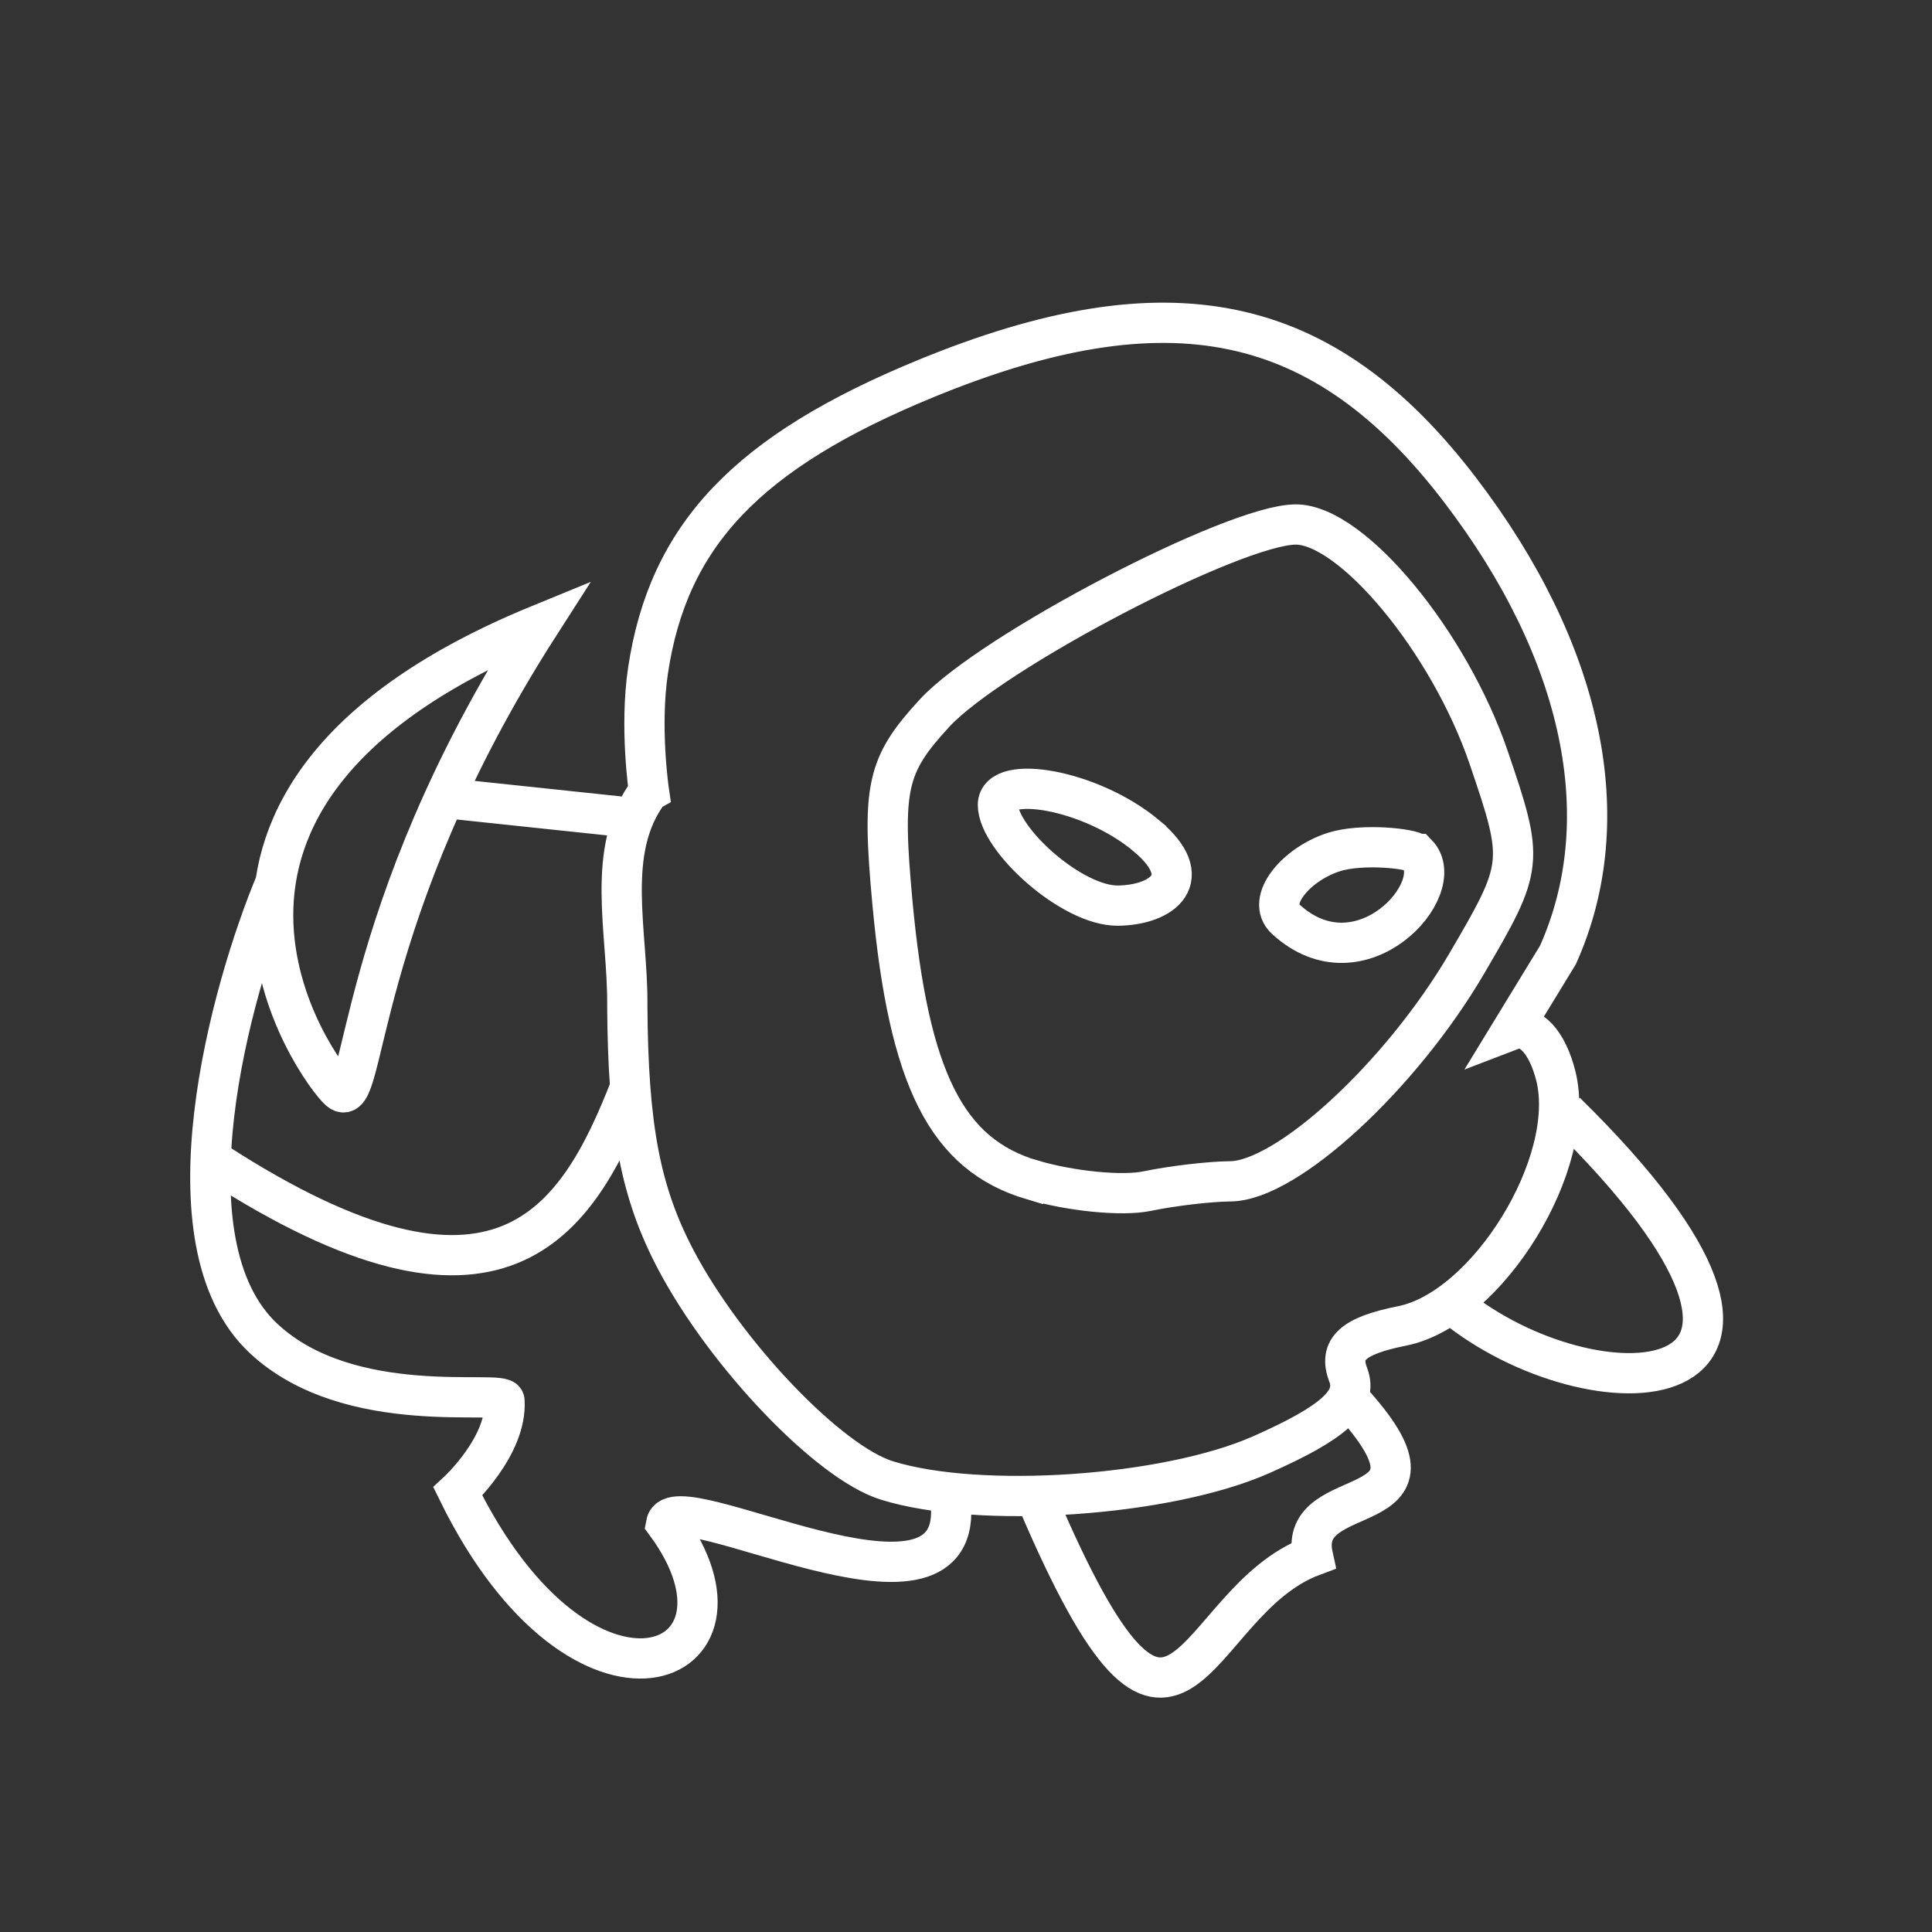 <?xml version="1.0" encoding="UTF-8" standalone="no"?>
<svg
   id="a"
   viewBox="0 0 48 48"
   version="1.1"
   sodipodi:docname="frontiers.svg"
   xml:space="preserve"
   inkscape:version="1.3.2 (091e20ef0f, 2023-11-25, custom)"
   xmlns:inkscape="http://www.inkscape.org/namespaces/inkscape"
   xmlns:sodipodi="http://sodipodi.sourceforge.net/DTD/sodipodi-0.dtd"
   xmlns="http://www.w3.org/2000/svg"
   xmlns:svg="http://www.w3.org/2000/svg"><rect x="0" y="0" width="48" height="48" fill="#333333" stroke="none"/><sodipodi:namedview
     id="namedview1"
     pagecolor="#ffffff"
     bordercolor="#666666"
     borderopacity="1.0"
     inkscape:showpageshadow="2"
     inkscape:pageopacity="0.0"
     inkscape:pagecheckerboard="0"
     inkscape:deskcolor="#d1d1d1"
     inkscape:zoom="8.3437497"
     inkscape:cx="5.632959"
     inkscape:cy="16.479401"
     inkscape:window-width="1920"
     inkscape:window-height="1002"
     inkscape:window-x="0"
     inkscape:window-y="0"
     inkscape:window-maximized="1"
     inkscape:current-layer="a" /><defs
     id="defs1"><style
       id="style1">.d{fill:none;stroke:#fff;stroke-linecap:round;stroke-linejoin:round;}</style></defs><path
     style="fill:none;stroke:#ffffff;stroke-opacity:1"
     d="m 38.902,27.631 c 7.44,7.315 0.889,7.625 -2.62,4.933 m -2.624,2.344 c 2.641,2.967 -1.461,1.842 -1.041,3.748 -3.11,1.156 -3.308,6.902 -6.835,-1.352 m -2.154,0.112 c 0.216,3.379 -6.878,-0.612 -7.078,0.44 2.652,3.609 -2.06,5.553 -5.175,-0.8 0,0 1.229,-1.135 1.159,-2.255 C 12.516,34.505 8.697,35.263 6.548,33.253 3.994,30.864 5.729,24.601 6.849,21.922 M 8.434,27.094 C 9.102,27.67 8.759,22.757 13.402,15.52 2.892,19.83 7.926,26.655 8.434,27.094 Z M 16.123,19.66 c 0,0 -0.235,-1.585 -0.023,-3.001 0.505,-3.366 2.47,-5.432 6.899,-7.252 6.036,-2.481 9.883,-1.679 13.276,2.765 3.067,4.016 3.944,8.181 2.432,11.553 l -1.133,1.856 c 0.428,-0.164 0.868,0.303 1.08,1.149 0.541,2.154 -1.692,5.786 -3.819,6.212 -1.224,0.245 -1.585,0.573 -1.339,1.215 0.246,0.641 -0.342,1.18 -2.164,1.986 -2.344,1.037 -7.003,1.356 -9.302,0.637 -1.438,-0.449 -3.984,-3.111 -5.231,-5.467 -0.885,-1.674 -1.196,-3.294 -1.214,-6.327 0.02,-1.828 -0.57,-3.859 0.536,-5.325 z m 9.518,9.654 c -2.12,-0.631 -3.062,-2.5 -3.468,-6.88 -0.267,-2.88 -0.147,-3.422 1.044,-4.715 1.406,-1.527 7.456,-4.687 8.975,-4.688 1.401,-7.07e-4 3.813,2.914 4.794,5.791 0.887,2.602 0.877,2.689 -0.546,5.118 -1.637,2.793 -4.466,5.399 -5.873,5.41 -0.518,0.004 -1.447,0.114 -2.066,0.243 -0.619,0.13 -1.905,0.003 -2.859,-0.281 z m 9.569,-8.098 c -0.136,-0.141 -1.383,-0.266 -2.066,-0.049 -0.944,0.3 -1.703,1.209 -1.203,1.668 1.865,1.715 4.08,-0.779 3.27,-1.619 z m -6.733,-0.456 c -1.388,-1.156 -3.684,-1.527 -3.684,-0.762 0,0.842 1.834,2.52 2.99,2.502 1.105,-0.018 1.967,-0.679 0.694,-1.739 z M 15.787,20.327 11.214,19.843"
     id="path1"
     sodipodi:nodetypes="cccccccccscscscsssccsssssscccssssscscsssssssscc" /><path
     d="m 5.376,28.886 c 7.038,4.545 8.961,1.508 10.278,-1.863"
     style="fill:none;stroke:#ffffff;stroke-opacity:1"
     id="path1-7"
     sodipodi:nodetypes="cc" /></svg>
